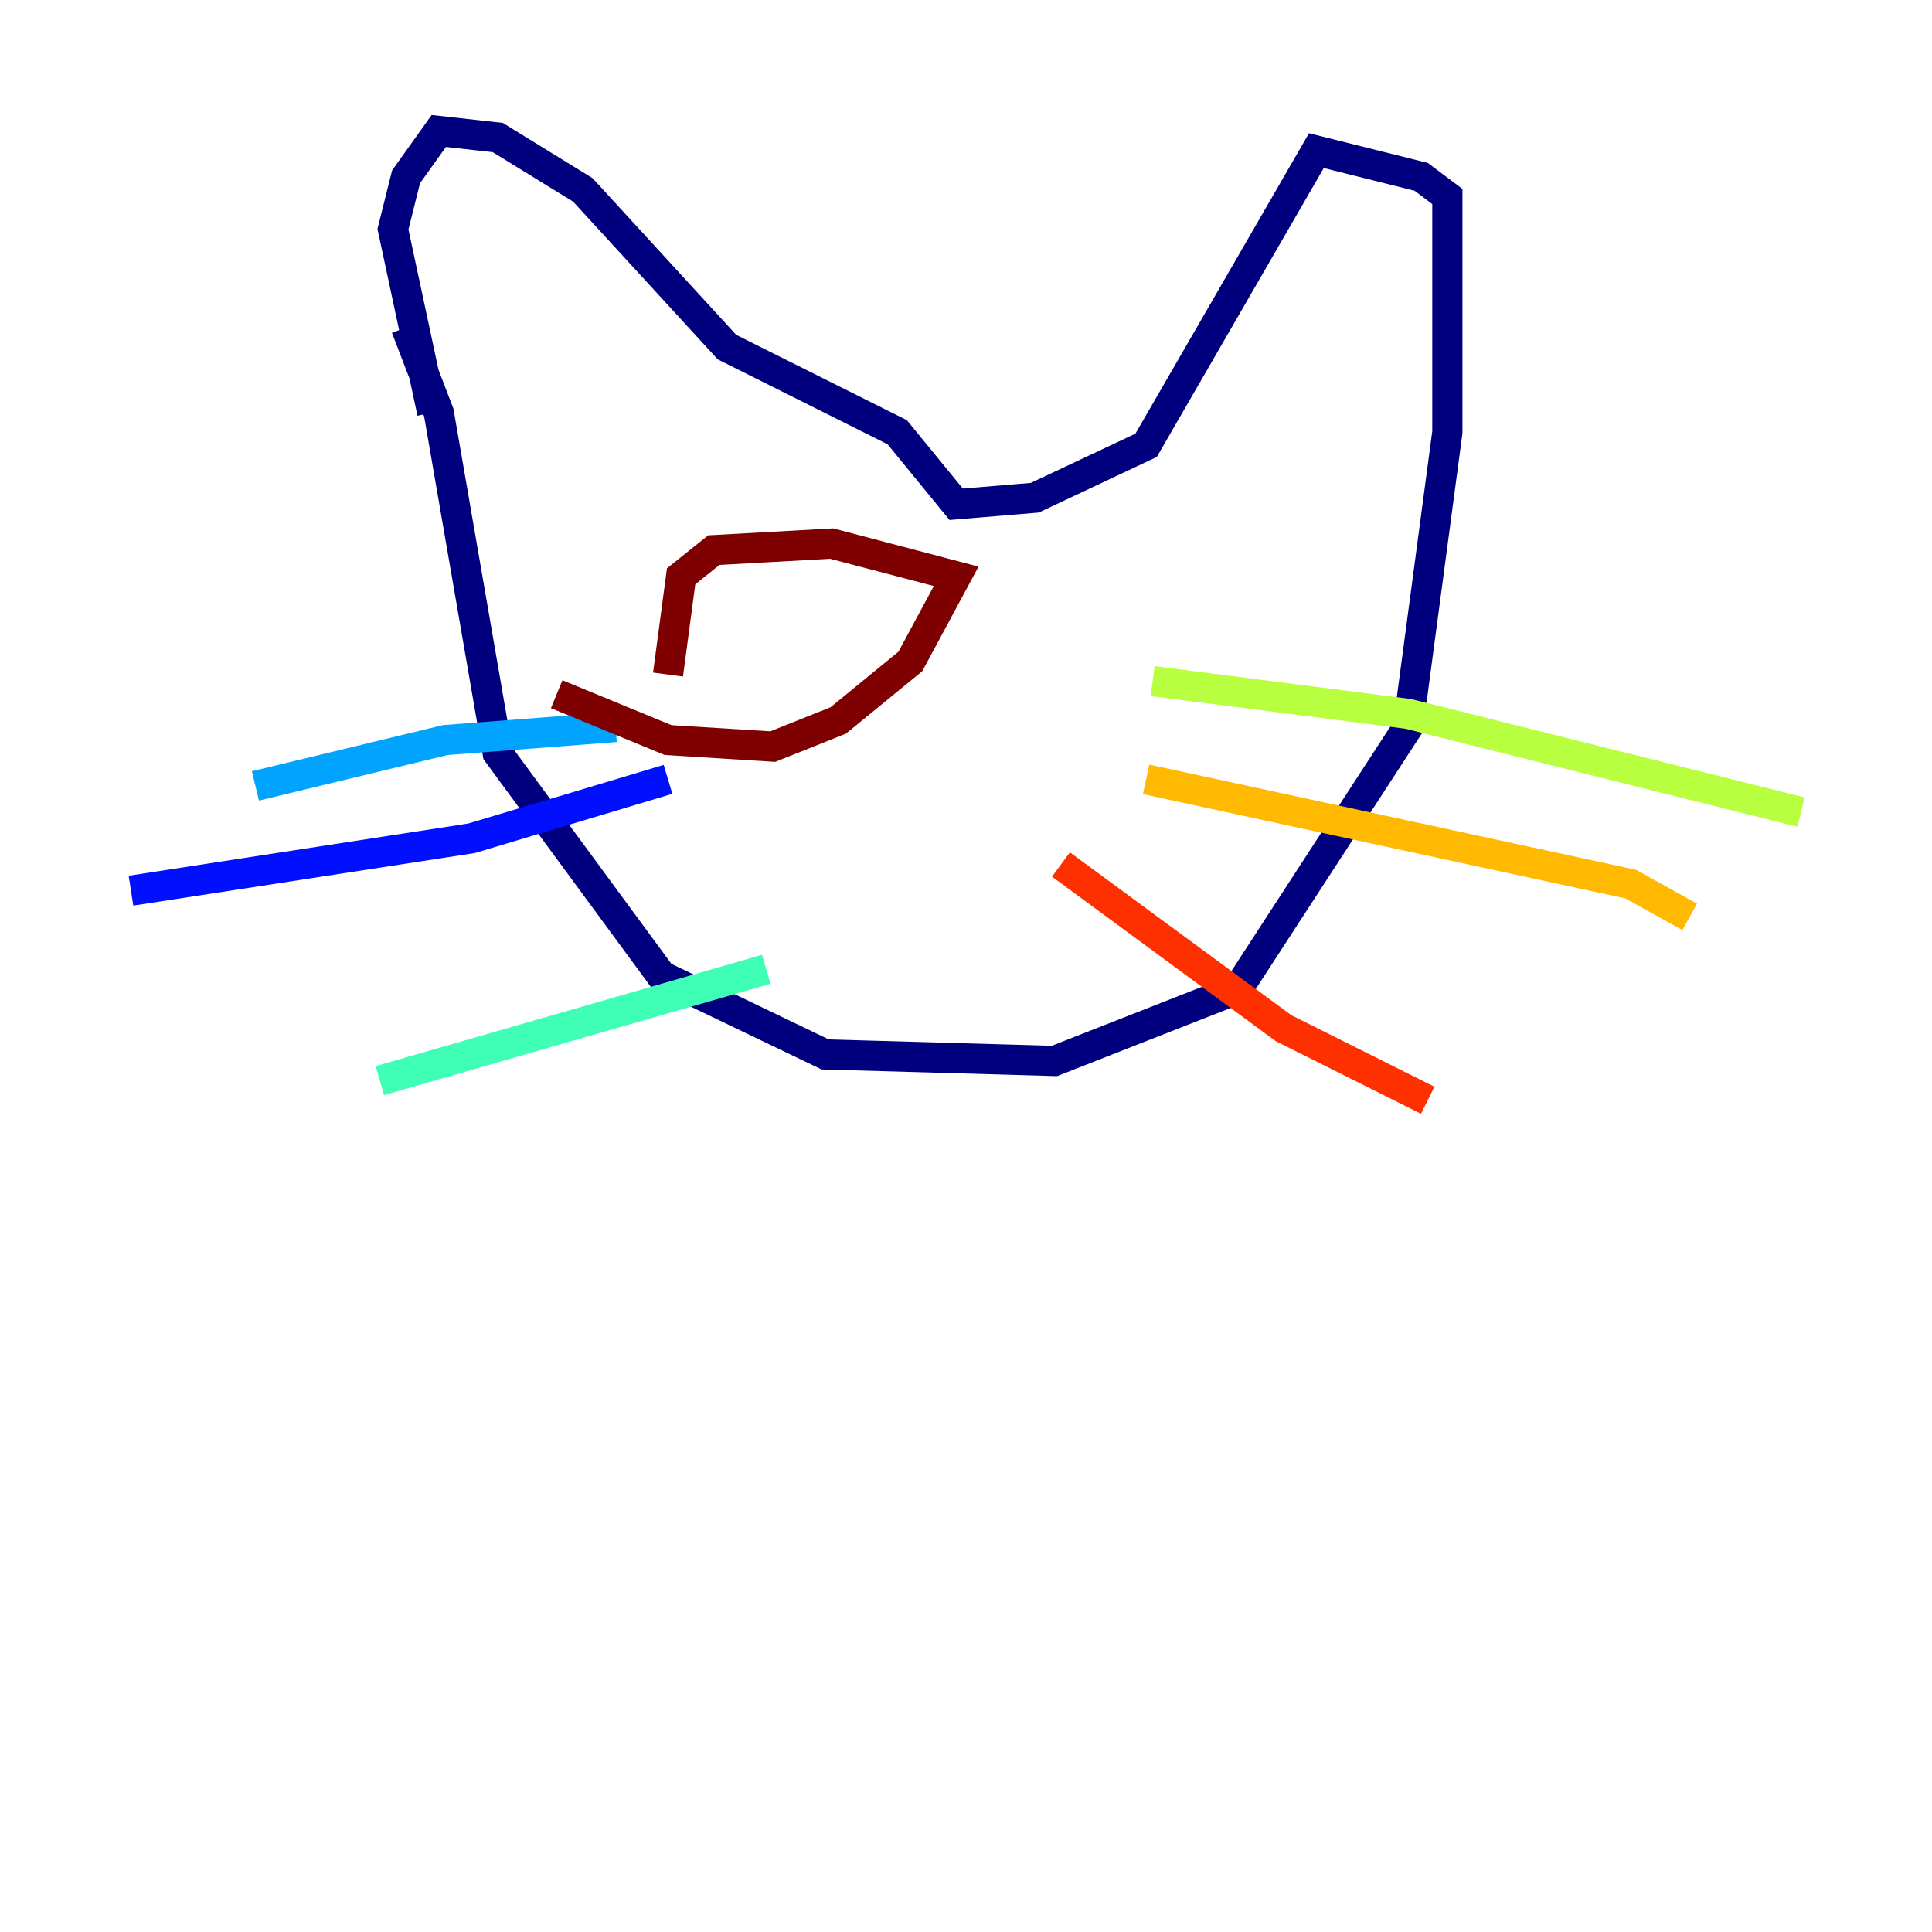 <?xml version="1.0" encoding="utf-8" ?>
<svg baseProfile="tiny" height="128" version="1.2" viewBox="0,0,128,128" width="128" xmlns="http://www.w3.org/2000/svg" xmlns:ev="http://www.w3.org/2001/xml-events" xmlns:xlink="http://www.w3.org/1999/xlink"><defs /><polyline fill="none" points="26.902,21.695 29.071,27.336 32.976,49.898 43.824,64.651 54.671,69.858 69.858,70.291 82.007,65.519 93.288,48.163 95.891,28.637 95.891,13.017 94.156,11.715 87.214,9.98 75.932,29.505 68.556,32.976 63.349,33.41 59.444,28.637 48.163,22.997 38.617,12.583 32.976,9.112 29.071,8.678 26.902,11.715 26.034,15.186 28.637,27.336" stroke="#00007f" stroke-width="2" /><polyline fill="none" points="44.258,51.634 31.241,55.539 8.678,59.01" stroke="#0010ff" stroke-width="2" /><polyline fill="none" points="40.786,48.163 29.505,49.031 16.922,52.068" stroke="#00a4ff" stroke-width="2" /><polyline fill="none" points="50.766,64.217 25.166,71.593" stroke="#3fffb7" stroke-width="2" /><polyline fill="none" points="76.366,45.125 93.288,47.295 119.322,53.803" stroke="#b7ff3f" stroke-width="2" /><polyline fill="none" points="75.932,51.634 108.041,58.576 111.946,60.746" stroke="#ffb900" stroke-width="2" /><polyline fill="none" points="70.291,57.275 85.044,68.122 94.59,72.895" stroke="#ff3000" stroke-width="2" /><polyline fill="none" points="44.258,44.691 45.125,38.183 47.295,36.447 55.105,36.014 63.349,38.183 60.312,43.824 55.539,47.729 51.2,49.464 44.258,49.031 36.881,45.993" stroke="#7f0000" stroke-width="2" /></svg>
